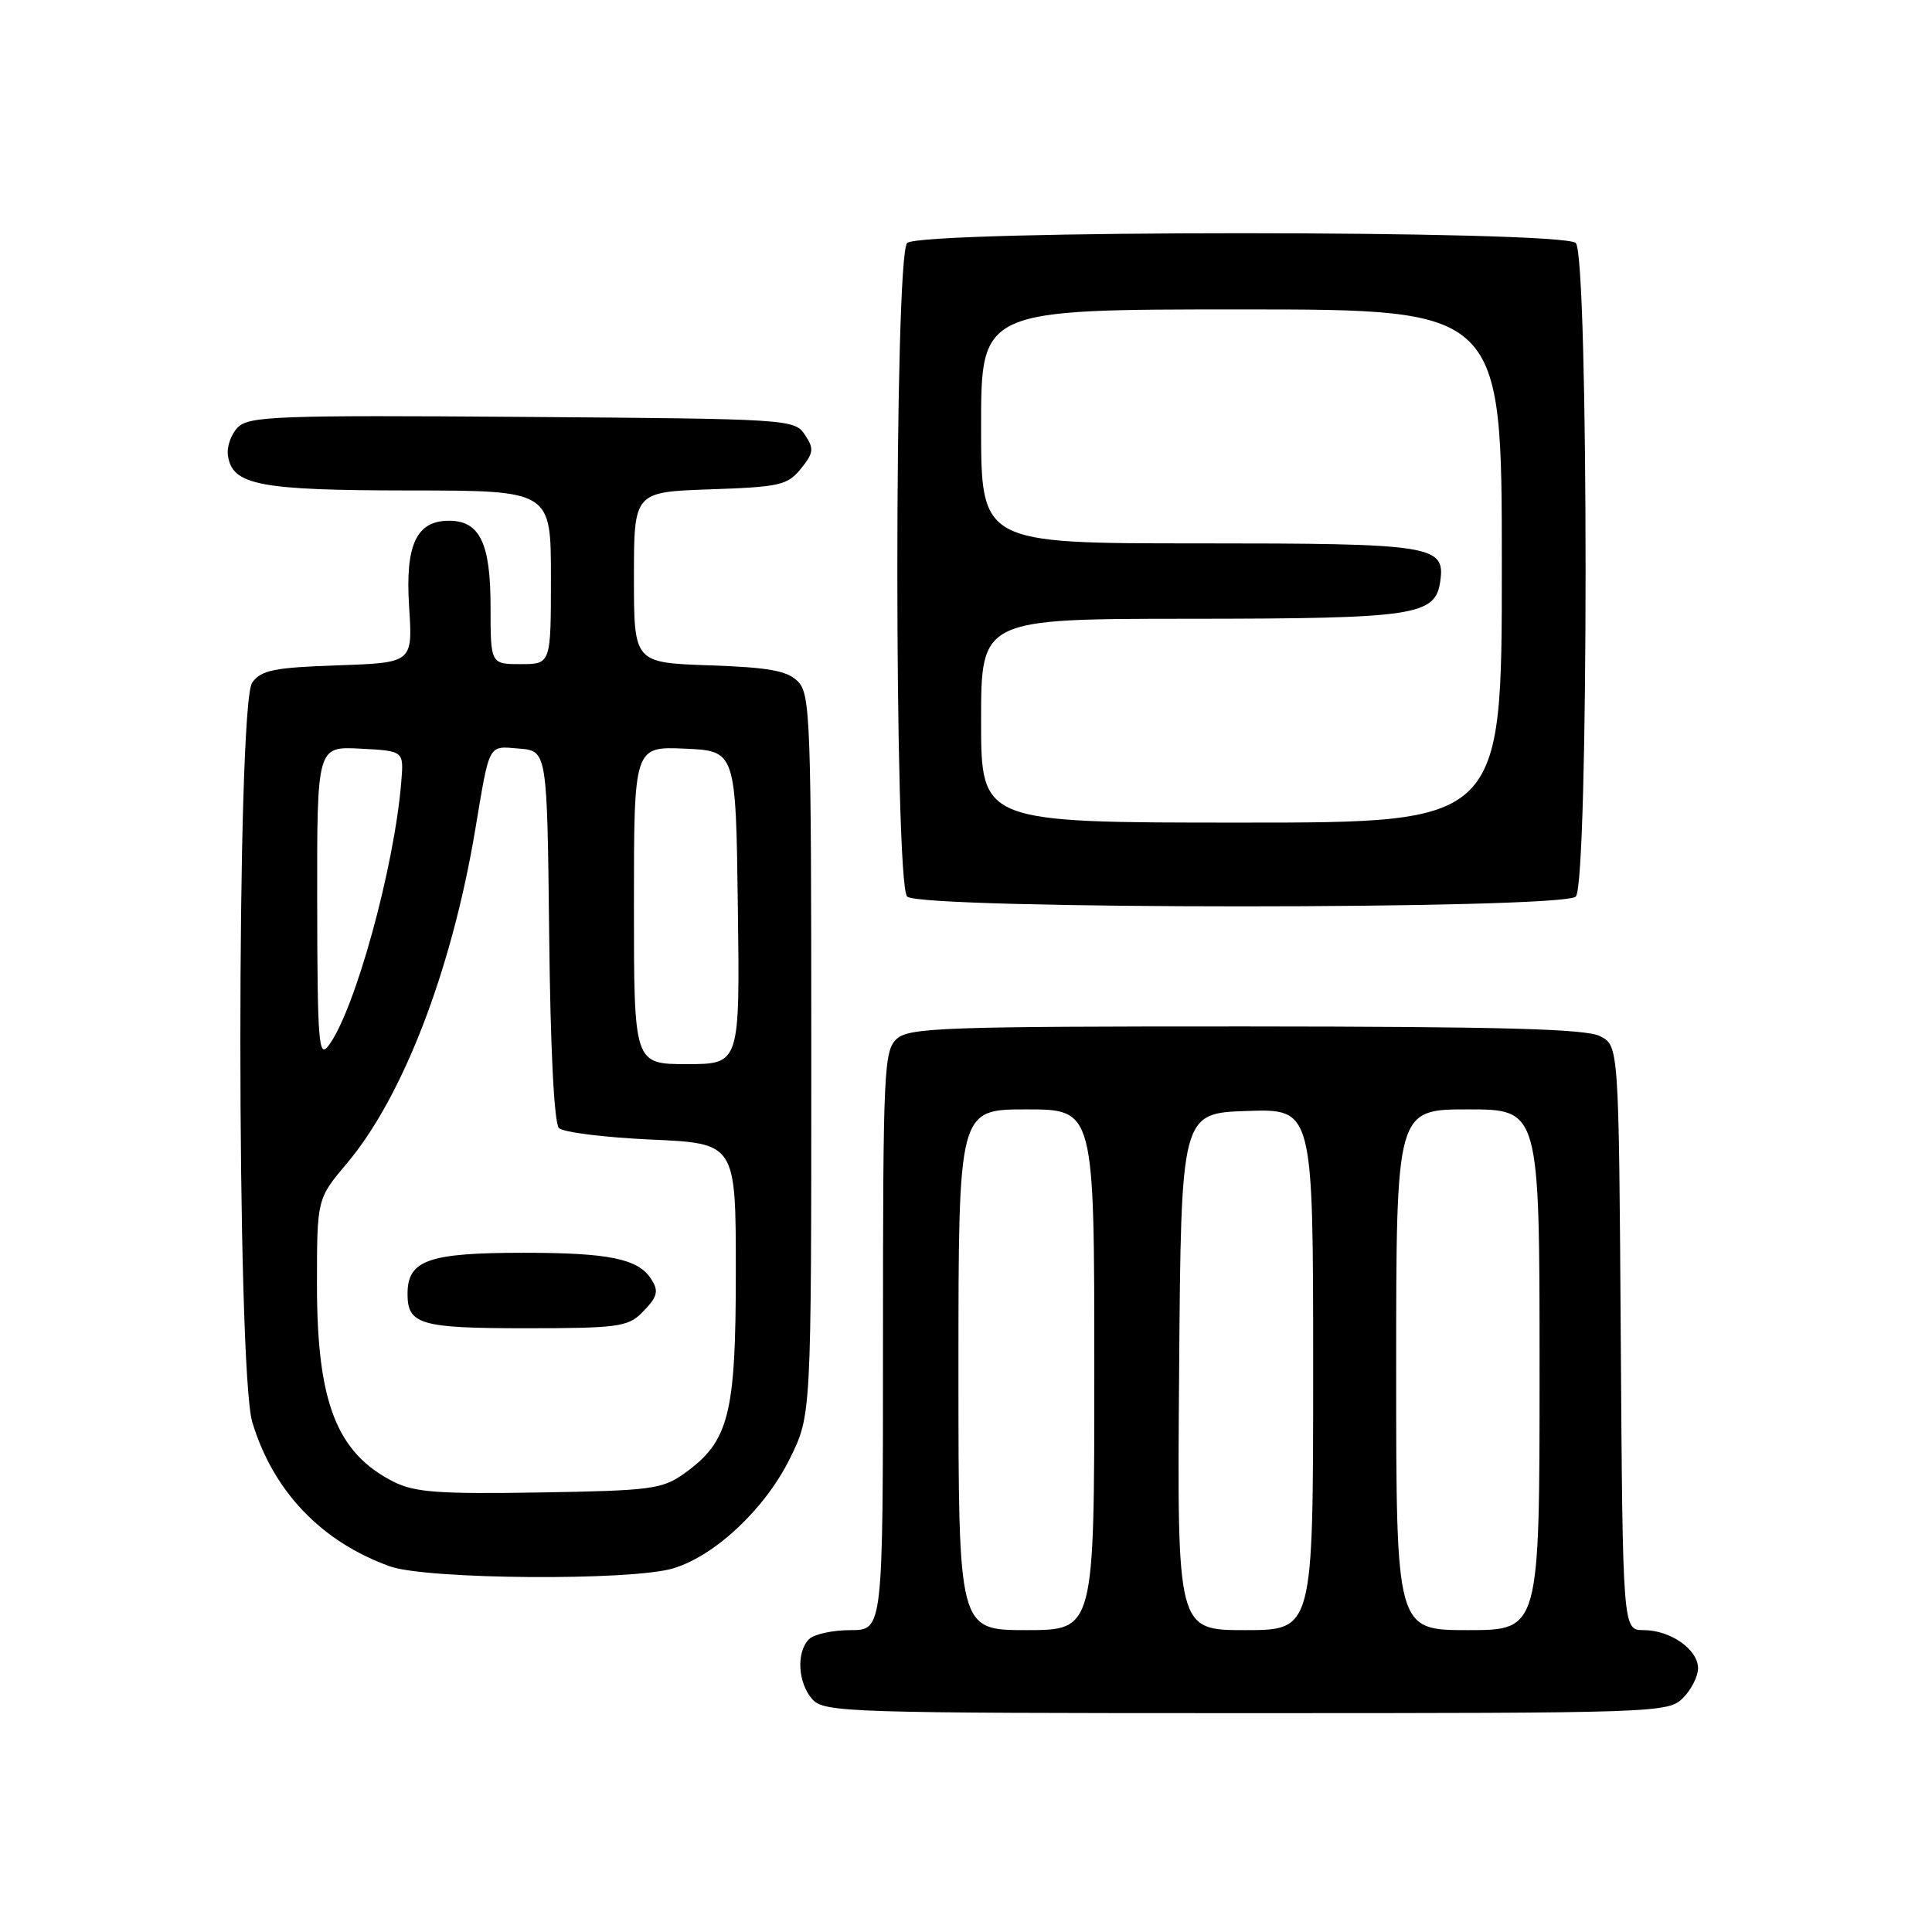 <?xml version="1.0" encoding="UTF-8" standalone="no"?>
<!DOCTYPE svg PUBLIC "-//W3C//DTD SVG 1.1//EN" "http://www.w3.org/Graphics/SVG/1.1/DTD/svg11.dtd" >
<svg xmlns="http://www.w3.org/2000/svg" xmlns:xlink="http://www.w3.org/1999/xlink" version="1.1" viewBox="0 0 256 256">
 <g >
 <path fill="currentColor"
d=" M 223.00 225.00 C 224.10 223.90 225.00 222.13 225.00 221.06 C 225.00 218.56 221.34 216.00 217.79 216.00 C 215.02 216.00 215.02 216.00 214.76 177.28 C 214.50 138.56 214.50 138.56 212.00 137.29 C 210.10 136.33 198.88 136.03 165.08 136.01 C 125.13 136.00 120.47 136.17 118.83 137.65 C 117.12 139.20 117.00 141.78 117.00 177.65 C 117.00 216.00 117.00 216.00 112.70 216.00 C 110.33 216.00 107.86 216.54 107.20 217.20 C 105.48 218.92 105.72 223.03 107.65 225.17 C 109.22 226.90 112.32 227.00 165.15 227.00 C 219.67 227.00 221.05 226.95 223.00 225.00 Z  M 89.19 207.82 C 94.77 206.15 101.42 199.88 104.69 193.21 C 107.50 187.50 107.50 187.50 107.50 139.79 C 107.50 95.34 107.38 91.95 105.72 90.29 C 104.30 88.87 101.89 88.43 93.97 88.16 C 84.00 87.81 84.00 87.81 84.00 76.50 C 84.00 65.19 84.00 65.19 94.09 64.84 C 103.31 64.53 104.35 64.29 106.12 62.11 C 107.82 60.00 107.89 59.46 106.65 57.61 C 105.28 55.54 104.61 55.50 69.21 55.24 C 36.94 55.00 33.00 55.15 31.53 56.61 C 30.63 57.51 30.03 59.19 30.20 60.35 C 30.76 64.29 34.32 64.97 54.25 64.99 C 73.00 65.00 73.00 65.00 73.00 76.50 C 73.00 88.00 73.00 88.00 69.00 88.00 C 65.00 88.00 65.00 88.00 65.00 80.33 C 65.00 71.96 63.56 69.00 59.50 69.00 C 55.17 69.00 53.68 72.19 54.21 80.39 C 54.69 87.82 54.69 87.82 44.76 88.16 C 36.33 88.45 34.62 88.79 33.42 90.44 C 31.32 93.32 31.33 181.45 33.43 188.44 C 36.19 197.61 42.60 204.31 51.70 207.56 C 56.57 209.29 83.64 209.49 89.19 207.82 Z  M 208.80 118.80 C 210.53 117.07 210.53 33.93 208.80 32.20 C 207.07 30.47 121.93 30.47 120.20 32.20 C 118.47 33.93 118.47 117.07 120.20 118.80 C 121.93 120.53 207.07 120.53 208.80 118.80 Z  M 127.00 181.50 C 127.00 147.00 127.00 147.00 136.00 147.00 C 145.00 147.00 145.00 147.00 145.00 181.50 C 145.00 216.00 145.00 216.00 136.00 216.00 C 127.00 216.00 127.00 216.00 127.00 181.50 Z  M 156.24 181.75 C 156.50 147.50 156.50 147.50 165.25 147.21 C 174.00 146.92 174.00 146.92 174.00 181.46 C 174.00 216.00 174.00 216.00 164.99 216.00 C 155.97 216.00 155.97 216.00 156.24 181.75 Z  M 185.00 181.50 C 185.00 147.00 185.00 147.00 194.50 147.00 C 204.00 147.00 204.00 147.00 204.00 181.50 C 204.00 216.00 204.00 216.00 194.50 216.00 C 185.00 216.00 185.00 216.00 185.00 181.50 Z  M 52.18 196.35 C 44.62 192.55 42.00 185.84 42.00 170.28 C 42.00 158.86 42.00 158.86 45.95 154.17 C 53.38 145.37 59.85 128.56 62.96 110.00 C 64.92 98.31 64.63 98.85 68.78 99.19 C 72.50 99.50 72.50 99.50 72.77 123.97 C 72.93 139.01 73.43 148.83 74.06 149.47 C 74.63 150.04 80.13 150.72 86.30 151.00 C 97.50 151.50 97.50 151.50 97.50 168.50 C 97.50 187.51 96.60 191.01 90.63 195.27 C 87.75 197.32 86.22 197.52 71.50 197.76 C 58.17 197.98 54.95 197.75 52.18 196.35 Z  M 85.00 174.00 C 87.16 171.84 87.36 171.09 86.23 169.40 C 84.49 166.78 80.62 166.00 69.39 166.00 C 56.74 166.00 54.00 166.97 54.00 171.45 C 54.00 175.51 55.71 176.00 69.70 176.00 C 81.67 176.00 83.20 175.80 85.00 174.00 Z  M 84.00 119.95 C 84.00 98.91 84.00 98.91 90.75 99.20 C 97.50 99.50 97.50 99.50 97.77 120.25 C 98.04 141.00 98.04 141.00 91.02 141.00 C 84.00 141.00 84.00 141.00 84.00 119.95 Z  M 42.03 119.70 C 42.00 98.90 42.00 98.90 47.75 99.20 C 53.50 99.50 53.50 99.50 53.18 103.50 C 52.28 114.85 47.02 133.95 43.53 138.56 C 42.23 140.29 42.06 138.20 42.03 119.70 Z  M 130.00 95.50 C 130.00 82.00 130.00 82.00 157.75 81.99 C 187.56 81.97 190.20 81.57 190.84 77.03 C 191.53 72.26 189.87 72.00 158.81 72.00 C 130.00 72.00 130.00 72.00 130.00 56.50 C 130.00 41.00 130.00 41.00 164.50 41.00 C 199.00 41.00 199.00 41.00 199.00 75.00 C 199.00 109.00 199.00 109.00 164.50 109.00 C 130.00 109.00 130.00 109.00 130.00 95.50 Z "/>
</g>
</svg>